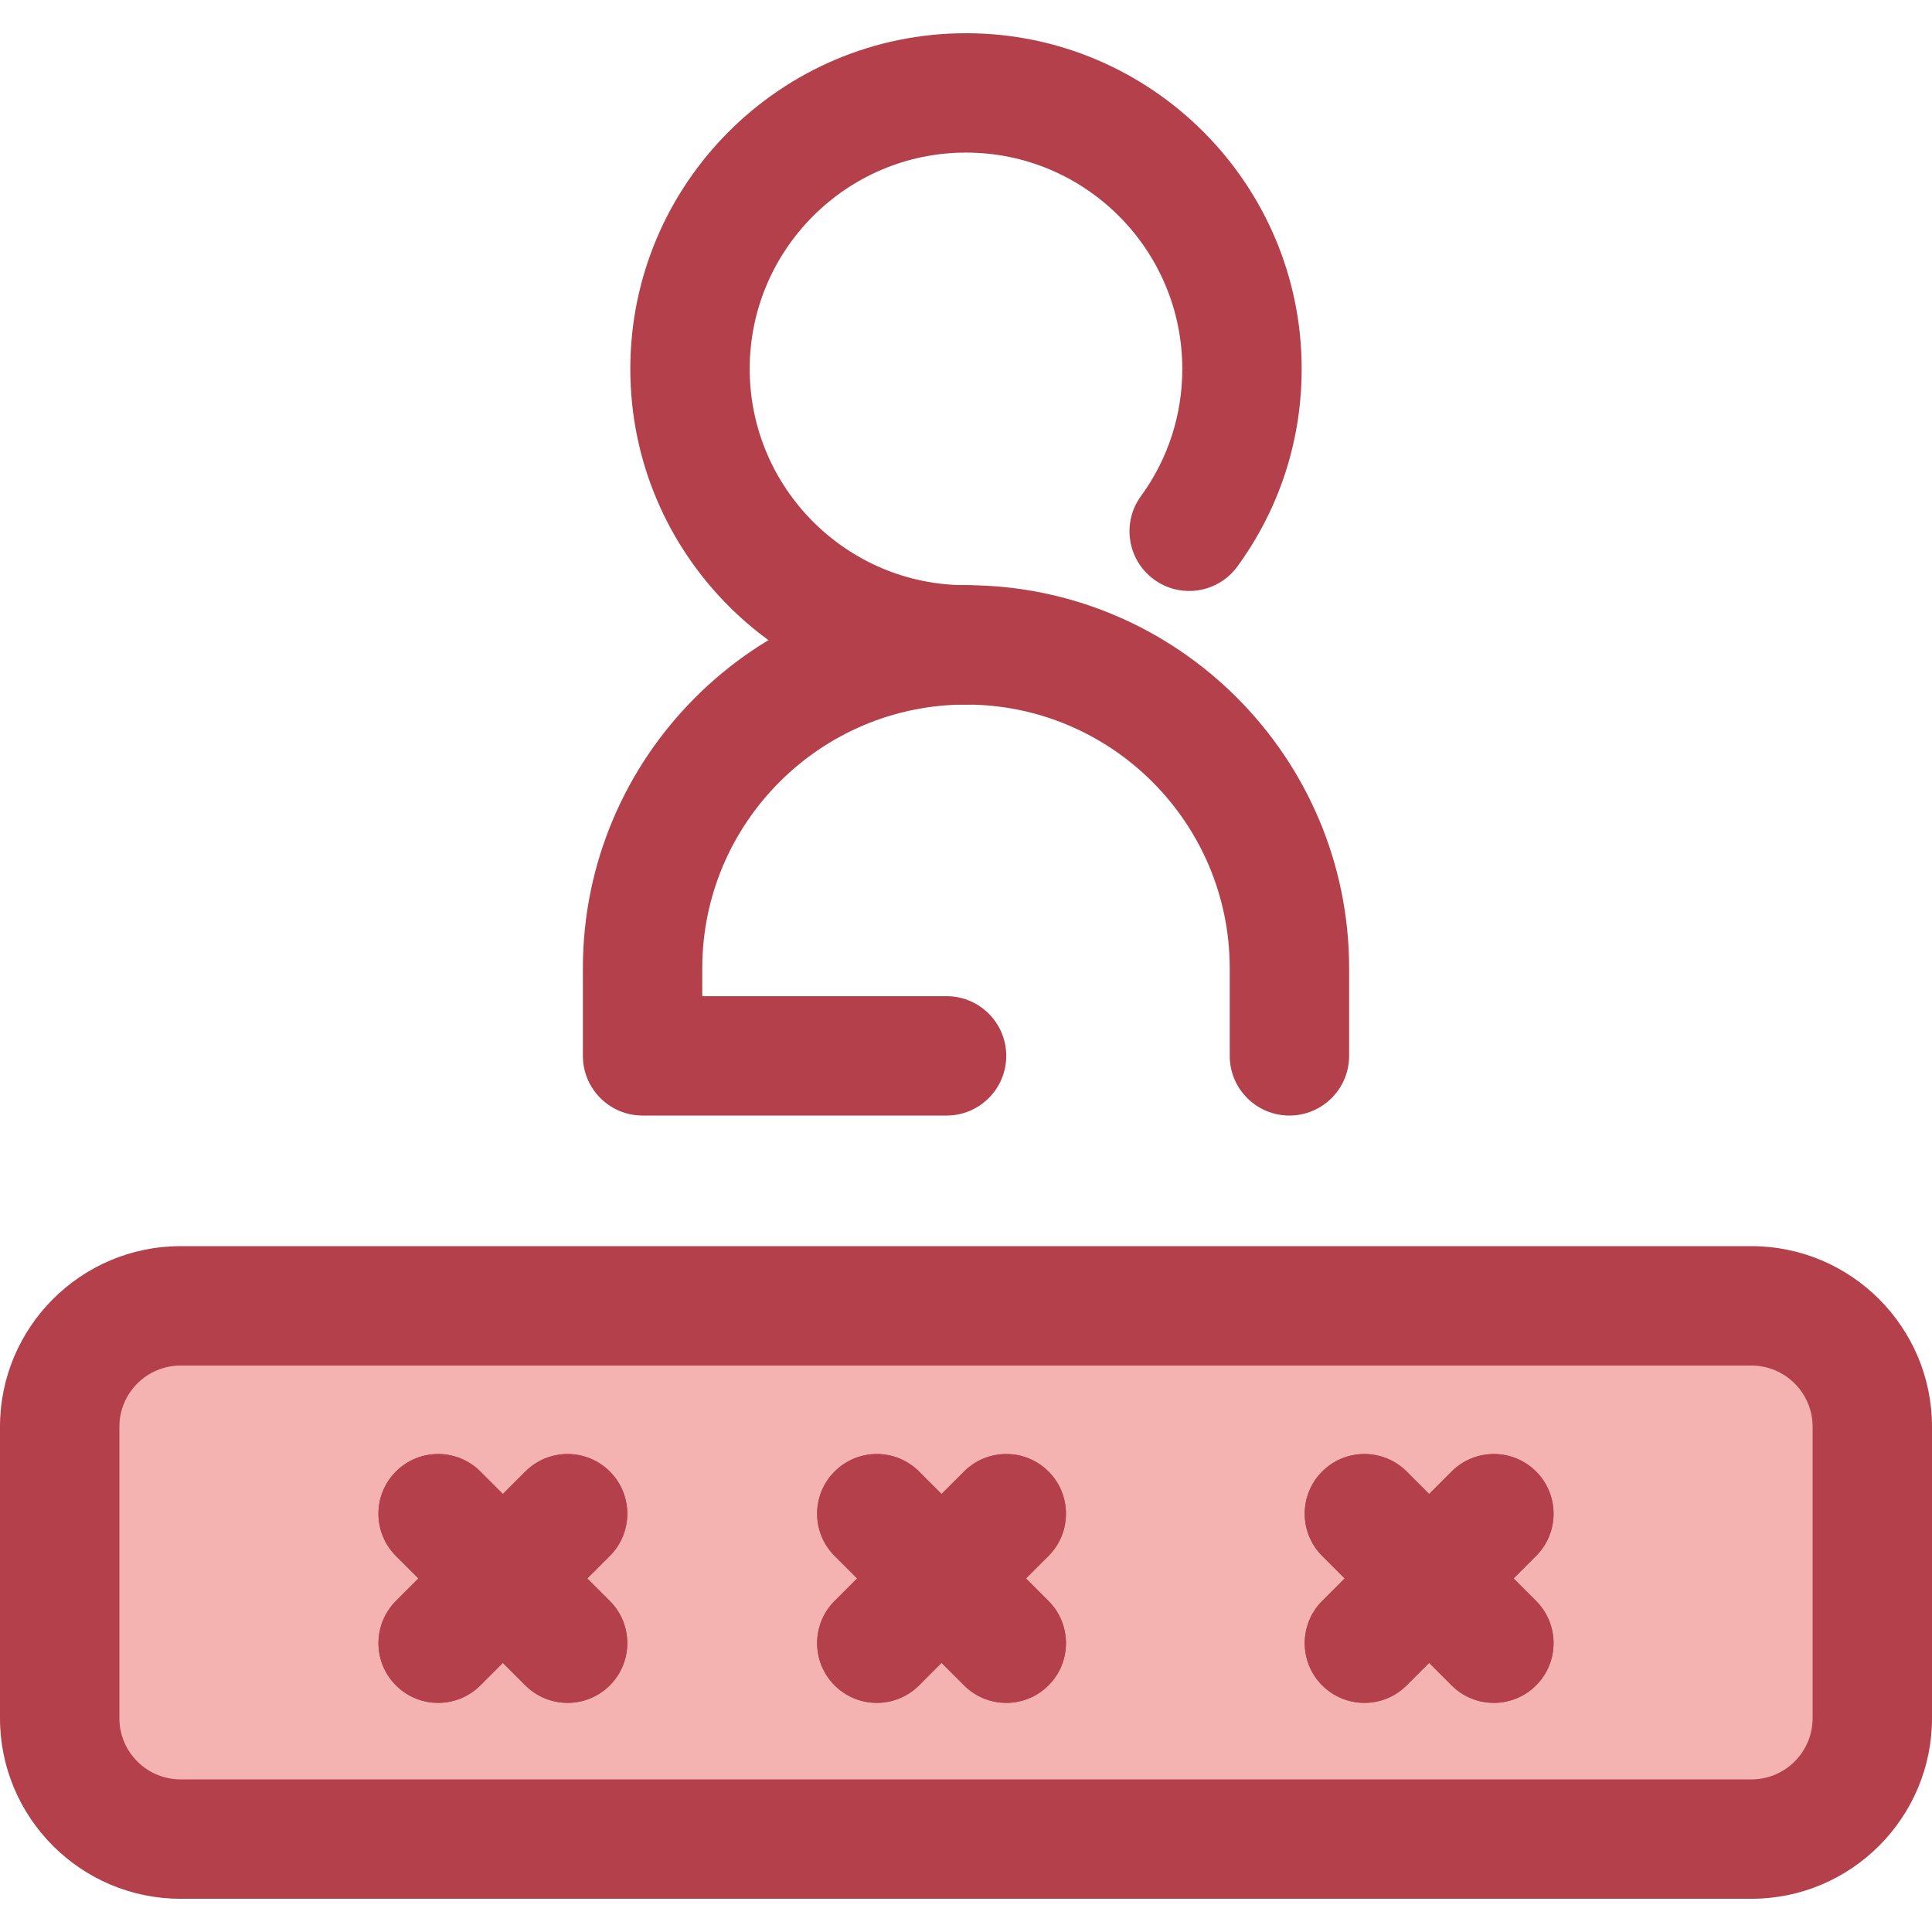 <?xml version="1.0" encoding="iso-8859-1"?>
<!-- Uploaded to: SVG Repo, www.svgrepo.com, Generator: SVG Repo Mixer Tools -->
<svg height="800px" width="800px" version="1.1" id="Layer_1" xmlns="http://www.w3.org/2000/svg" xmlns:xlink="http://www.w3.org/1999/xlink" 
	 viewBox="0 0 512 512" xml:space="preserve">
<g>
	<path style="fill:#B3404A;" d="M341.711,295.634c-8.737,0-15.819-7.084-15.819-15.819v-23.203
		c0-38.539-31.354-69.893-69.893-69.893s-69.893,31.353-69.893,69.893v7.384h64.741c8.737,0,15.819,7.084,15.819,15.819
		s-7.082,15.819-15.819,15.819h-80.558c-8.737,0-15.819-7.084-15.819-15.819v-23.203c0-55.984,45.545-101.531,101.531-101.531
		s101.531,45.547,101.531,101.531v23.203C357.53,288.552,350.448,295.634,341.711,295.634z"/>
	<path style="fill:#B3404A;" d="M255.999,186.72c-49.052,0-88.958-39.908-88.958-88.958s39.907-88.958,88.958-88.958
		s88.958,39.907,88.958,88.958c0,18.962-5.888,37.065-17.026,52.347c-5.144,7.06-15.039,8.612-22.1,3.467
		c-7.06-5.146-8.613-15.04-3.467-22.102c7.167-9.835,10.956-21.493,10.956-33.714c0-31.606-25.713-57.321-57.321-57.321
		s-57.321,25.715-57.321,57.321s25.713,57.321,57.321,57.321c8.737,0,15.819,7.084,15.819,15.819S264.736,186.72,255.999,186.72z"/>
</g>
<path style="fill:#F4B2B0;" d="M464.148,487.377H47.852c-17.692,0-32.033-14.341-32.033-32.033v-77.248
	c0-17.692,14.341-32.033,32.033-32.033h416.297c17.692,0,32.033,14.341,32.033,32.033v77.248
	C496.181,473.036,481.84,487.377,464.148,487.377z"/>
<path style="fill:#B3404A;" d="M464.148,503.196H47.852C21.466,503.196,0,481.73,0,455.344v-77.248
	c0-26.386,21.466-47.852,47.852-47.852h416.297c26.386,0,47.852,21.466,47.852,47.852v77.248
	C512,481.73,490.534,503.196,464.148,503.196z M47.852,361.883c-8.941,0-16.214,7.273-16.214,16.214v77.248
	c0,8.941,7.273,16.214,16.214,16.214h416.297c8.941,0,16.214-7.273,16.214-16.214v-77.248c0-8.941-7.273-16.214-16.214-16.214
	L47.852,361.883L47.852,361.883z"/>
<path id="SVGCleanerId_0" style="fill:#B3404A;" d="M116.114,451.273c-4.05,0-8.096-1.545-11.185-4.633
	c-6.177-6.177-6.177-16.194,0-22.372l34.305-34.303c6.177-6.176,16.192-6.174,22.371,0c6.177,6.177,6.177,16.194,0,22.372
	L127.3,446.639C124.21,449.727,120.162,451.273,116.114,451.273z"/>
<g>
	<path id="SVGCleanerId_0_1_" style="fill:#B3404A;" d="M116.114,451.273c-4.05,0-8.096-1.545-11.185-4.633
		c-6.177-6.177-6.177-16.194,0-22.372l34.305-34.303c6.177-6.176,16.192-6.174,22.371,0c6.177,6.177,6.177,16.194,0,22.372
		L127.3,446.639C124.21,449.727,120.162,451.273,116.114,451.273z"/>
</g>
<path id="SVGCleanerId_1" style="fill:#B3404A;" d="M150.417,451.273c-4.048,0-8.096-1.545-11.185-4.633l-34.305-34.303
	c-6.177-6.177-6.179-16.194,0-22.372c6.177-6.176,16.194-6.176,22.371,0l34.304,34.303c6.177,6.177,6.179,16.194,0,22.372
	C158.515,449.727,154.465,451.273,150.417,451.273z"/>
<g>
	<path id="SVGCleanerId_1_1_" style="fill:#B3404A;" d="M150.417,451.273c-4.048,0-8.096-1.545-11.185-4.633l-34.305-34.303
		c-6.177-6.177-6.179-16.194,0-22.372c6.177-6.176,16.194-6.176,22.371,0l34.304,34.303c6.177,6.177,6.179,16.194,0,22.372
		C158.515,449.727,154.465,451.273,150.417,451.273z"/>
</g>
<path id="SVGCleanerId_2" style="fill:#B3404A;" d="M232.368,451.273c-4.05,0-8.096-1.545-11.185-4.633
	c-6.177-6.177-6.177-16.194,0-22.372l34.303-34.303c6.177-6.176,16.194-6.174,22.371,0c6.177,6.177,6.177,16.194,0,22.372
	l-34.303,34.303C240.464,449.727,236.416,451.273,232.368,451.273z"/>
<g>
	<path id="SVGCleanerId_2_1_" style="fill:#B3404A;" d="M232.368,451.273c-4.05,0-8.096-1.545-11.185-4.633
		c-6.177-6.177-6.177-16.194,0-22.372l34.303-34.303c6.177-6.176,16.194-6.174,22.371,0c6.177,6.177,6.177,16.194,0,22.372
		l-34.303,34.303C240.464,449.727,236.416,451.273,232.368,451.273z"/>
</g>
<path id="SVGCleanerId_3" style="fill:#B3404A;" d="M266.671,451.273c-4.048,0-8.096-1.545-11.185-4.633l-34.303-34.303
	c-6.177-6.177-6.179-16.194,0-22.372c6.177-6.176,16.194-6.176,22.371,0l34.303,34.303c6.177,6.177,6.179,16.194,0,22.372
	C274.767,449.727,270.719,451.273,266.671,451.273z"/>
<g>
	<path id="SVGCleanerId_3_1_" style="fill:#B3404A;" d="M266.671,451.273c-4.048,0-8.096-1.545-11.185-4.633l-34.303-34.303
		c-6.177-6.177-6.179-16.194,0-22.372c6.177-6.176,16.194-6.176,22.371,0l34.303,34.303c6.177,6.177,6.179,16.194,0,22.372
		C274.767,449.727,270.719,451.273,266.671,451.273z"/>
</g>
<path id="SVGCleanerId_4" style="fill:#B3404A;" d="M361.583,451.273c-4.05,0-8.096-1.545-11.185-4.633
	c-6.177-6.177-6.177-16.194,0-22.372l34.304-34.303c6.177-6.176,16.194-6.174,22.371,0c6.177,6.177,6.177,16.194,0,22.372
	l-34.305,34.303C369.679,449.727,365.631,451.273,361.583,451.273z"/>
<g>
	<path id="SVGCleanerId_4_1_" style="fill:#B3404A;" d="M361.583,451.273c-4.05,0-8.096-1.545-11.185-4.633
		c-6.177-6.177-6.177-16.194,0-22.372l34.304-34.303c6.177-6.176,16.194-6.174,22.371,0c6.177,6.177,6.177,16.194,0,22.372
		l-34.305,34.303C369.679,449.727,365.631,451.273,361.583,451.273z"/>
</g>
<path id="SVGCleanerId_5" style="fill:#B3404A;" d="M395.886,451.273c-4.048,0-8.096-1.545-11.185-4.633l-34.305-34.303
	c-6.177-6.177-6.179-16.194,0-22.372c6.177-6.176,16.194-6.176,22.371,0l34.304,34.303c6.177,6.177,6.179,16.194,0,22.372
	C403.983,449.727,399.934,451.273,395.886,451.273z"/>
<g>
	<path id="SVGCleanerId_5_1_" style="fill:#B3404A;" d="M395.886,451.273c-4.048,0-8.096-1.545-11.185-4.633l-34.305-34.303
		c-6.177-6.177-6.179-16.194,0-22.372c6.177-6.176,16.194-6.176,22.371,0l34.304,34.303c6.177,6.177,6.179,16.194,0,22.372
		C403.983,449.727,399.934,451.273,395.886,451.273z"/>
</g>
</svg>
